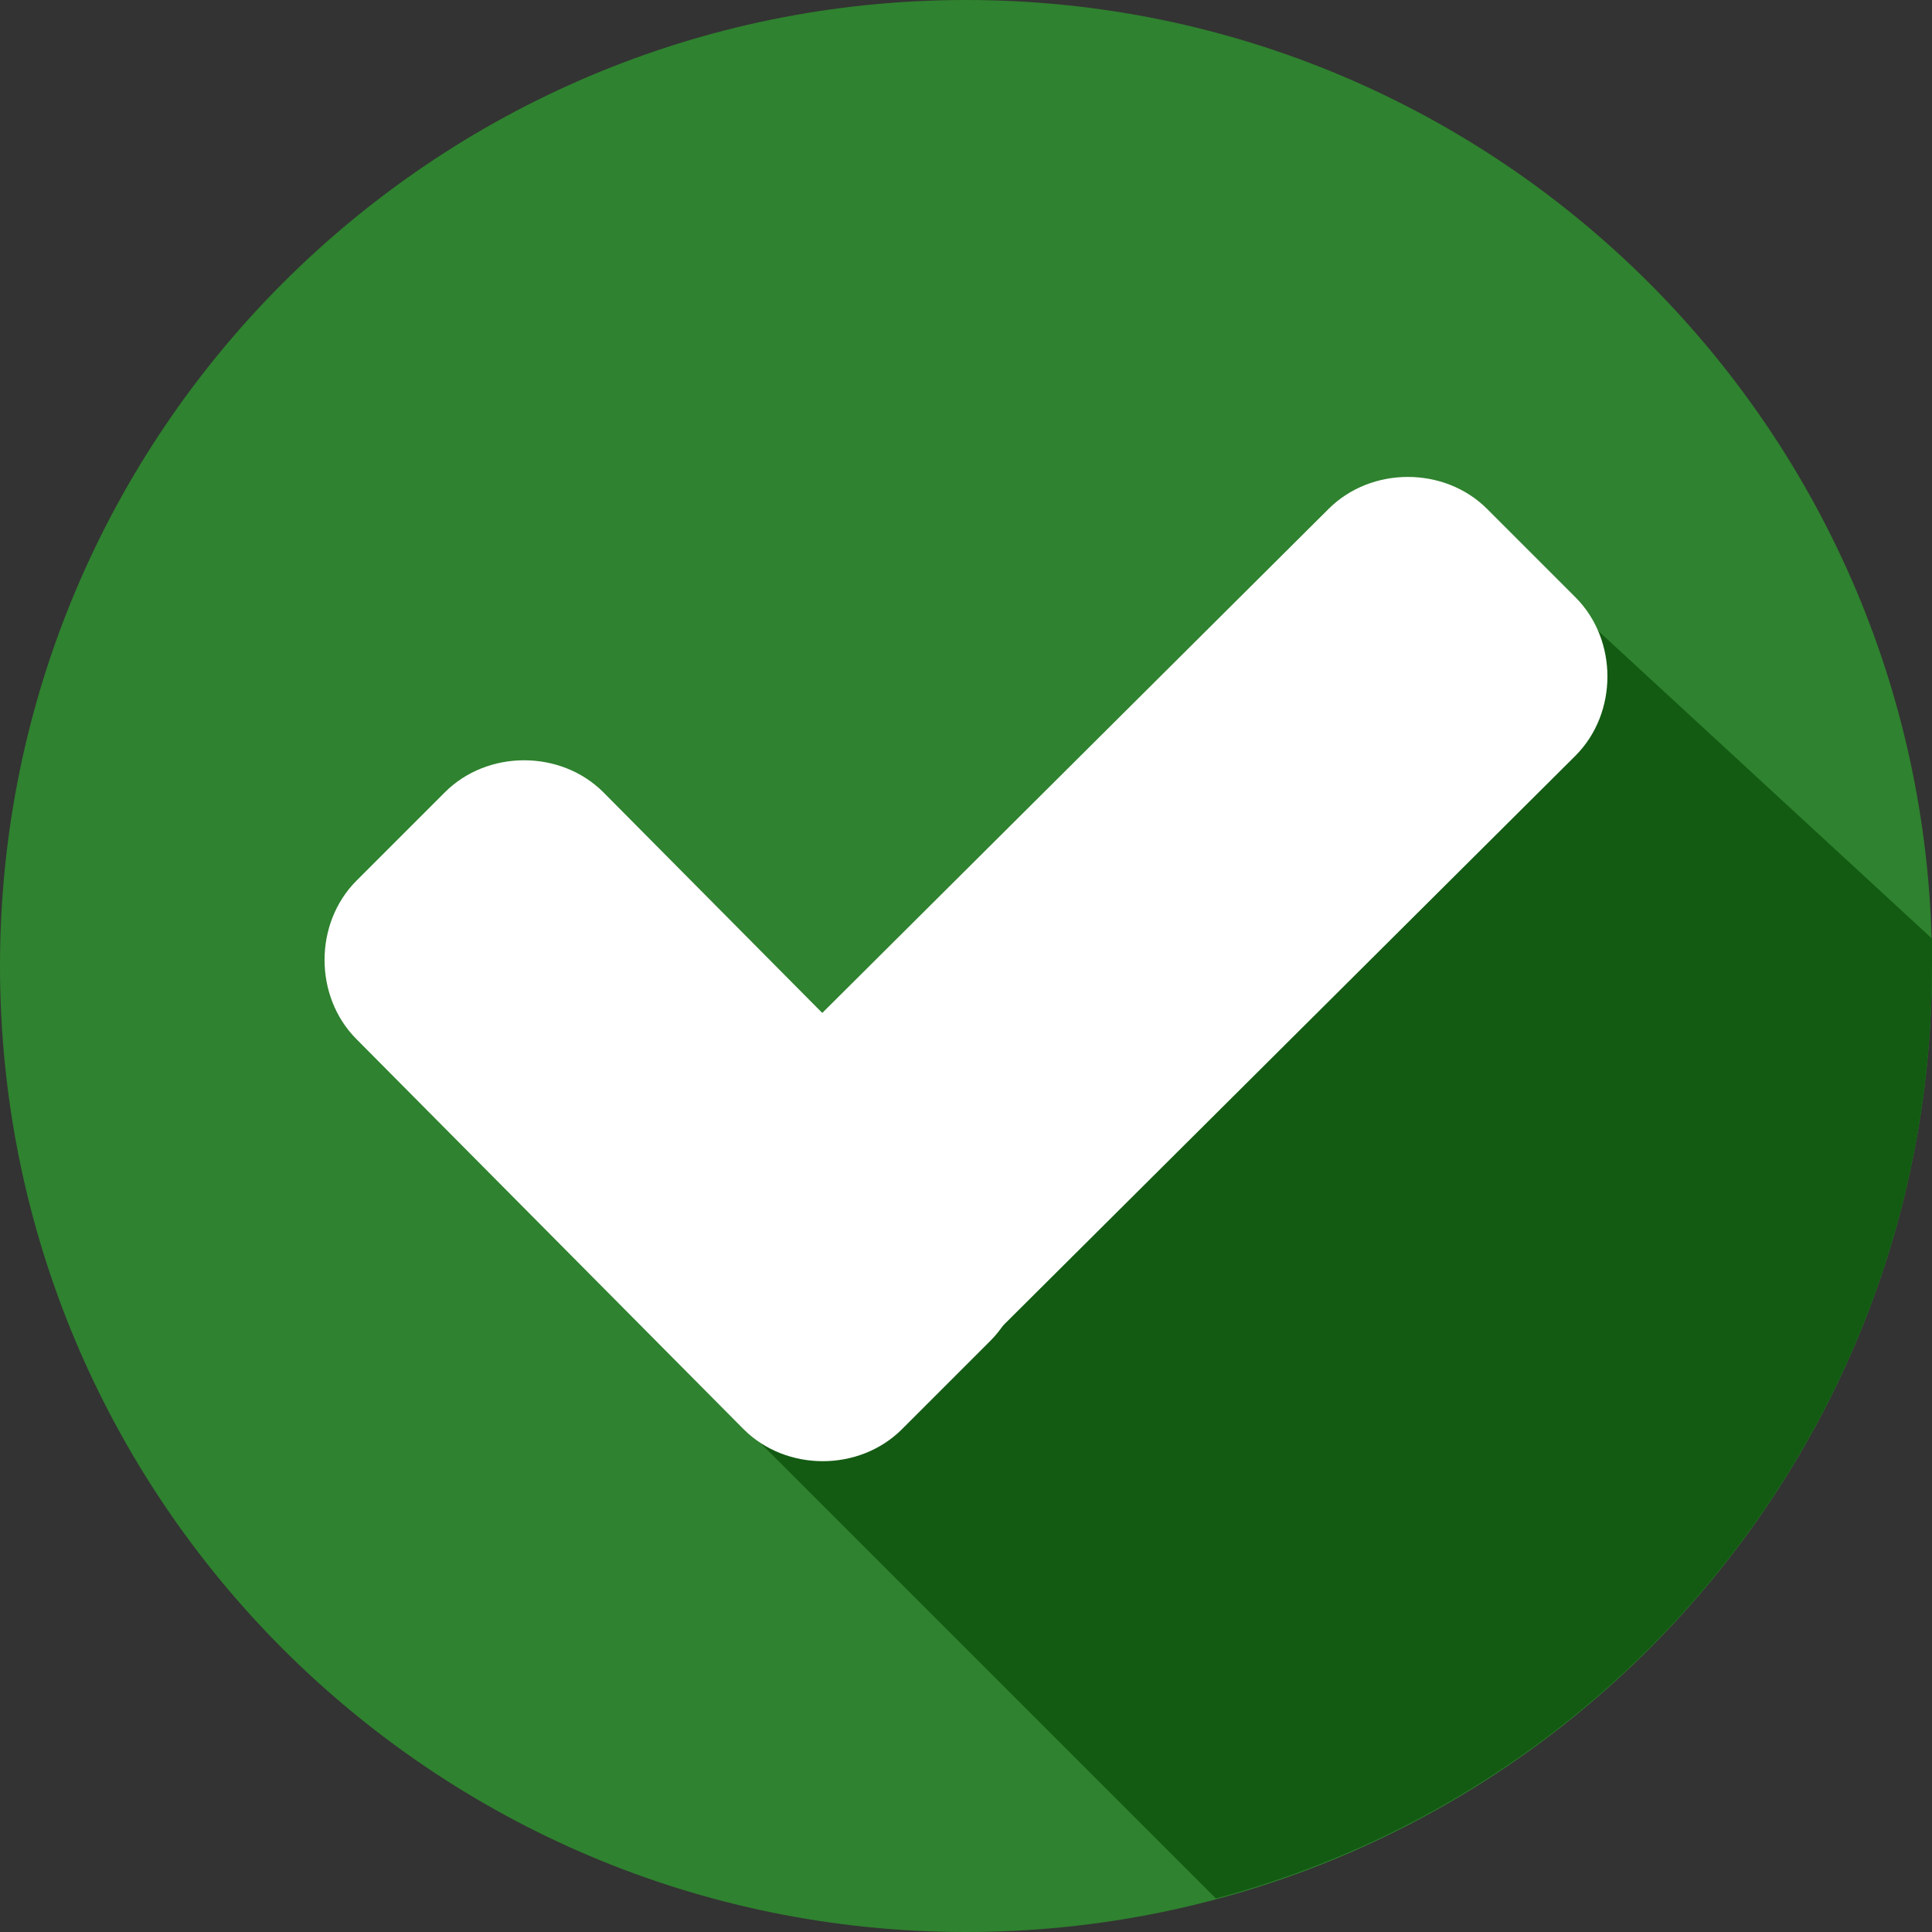 <svg width="23" height="23" viewBox="0 0 23 23" fill="none" xmlns="http://www.w3.org/2000/svg">
    <rect x="0" y="0" width="23" height="23" fill="#333333" stroke="none"/>
    <g clip-path="url(#clip0)">
        <path d="M11.5 23C17.851 23 23 17.851 23 11.5C23 5.149 17.851 0 11.5 0C5.149 0 0 5.149 0 11.5C0 17.851 5.149 23 11.5 23Z"
              fill="#2F822F"/>
        <path d="M8.562 16.688L14.475 22.601C19.372 21.295 23 16.833 23 11.5C23 11.391 23 11.282 23 11.174L18.357 6.893L8.562 16.688Z"
              fill="#135b13"/>
        <path d="M11.79 14.076C12.298 14.584 12.298 15.454 11.79 15.962L10.738 17.014C10.23 17.522 9.36 17.522 8.852 17.014L4.244 12.371C3.737 11.863 3.737 10.992 4.244 10.484L5.296 9.432C5.804 8.924 6.675 8.924 7.183 9.432L11.79 14.076Z"
              fill="white"/>
        <path d="M15.817 6.058C16.325 5.551 17.195 5.551 17.703 6.058L18.755 7.11C19.263 7.618 19.263 8.489 18.755 8.997L10.774 16.942C10.267 17.45 9.396 17.45 8.888 16.942L7.836 15.89C7.328 15.382 7.328 14.511 7.836 14.003L15.817 6.058Z"
              fill="white"/>
    </g>
    <defs>
        <clipPath id="clip0">
            <rect width="23" height="23" fill="white"/>
        </clipPath>
    </defs>
</svg>
